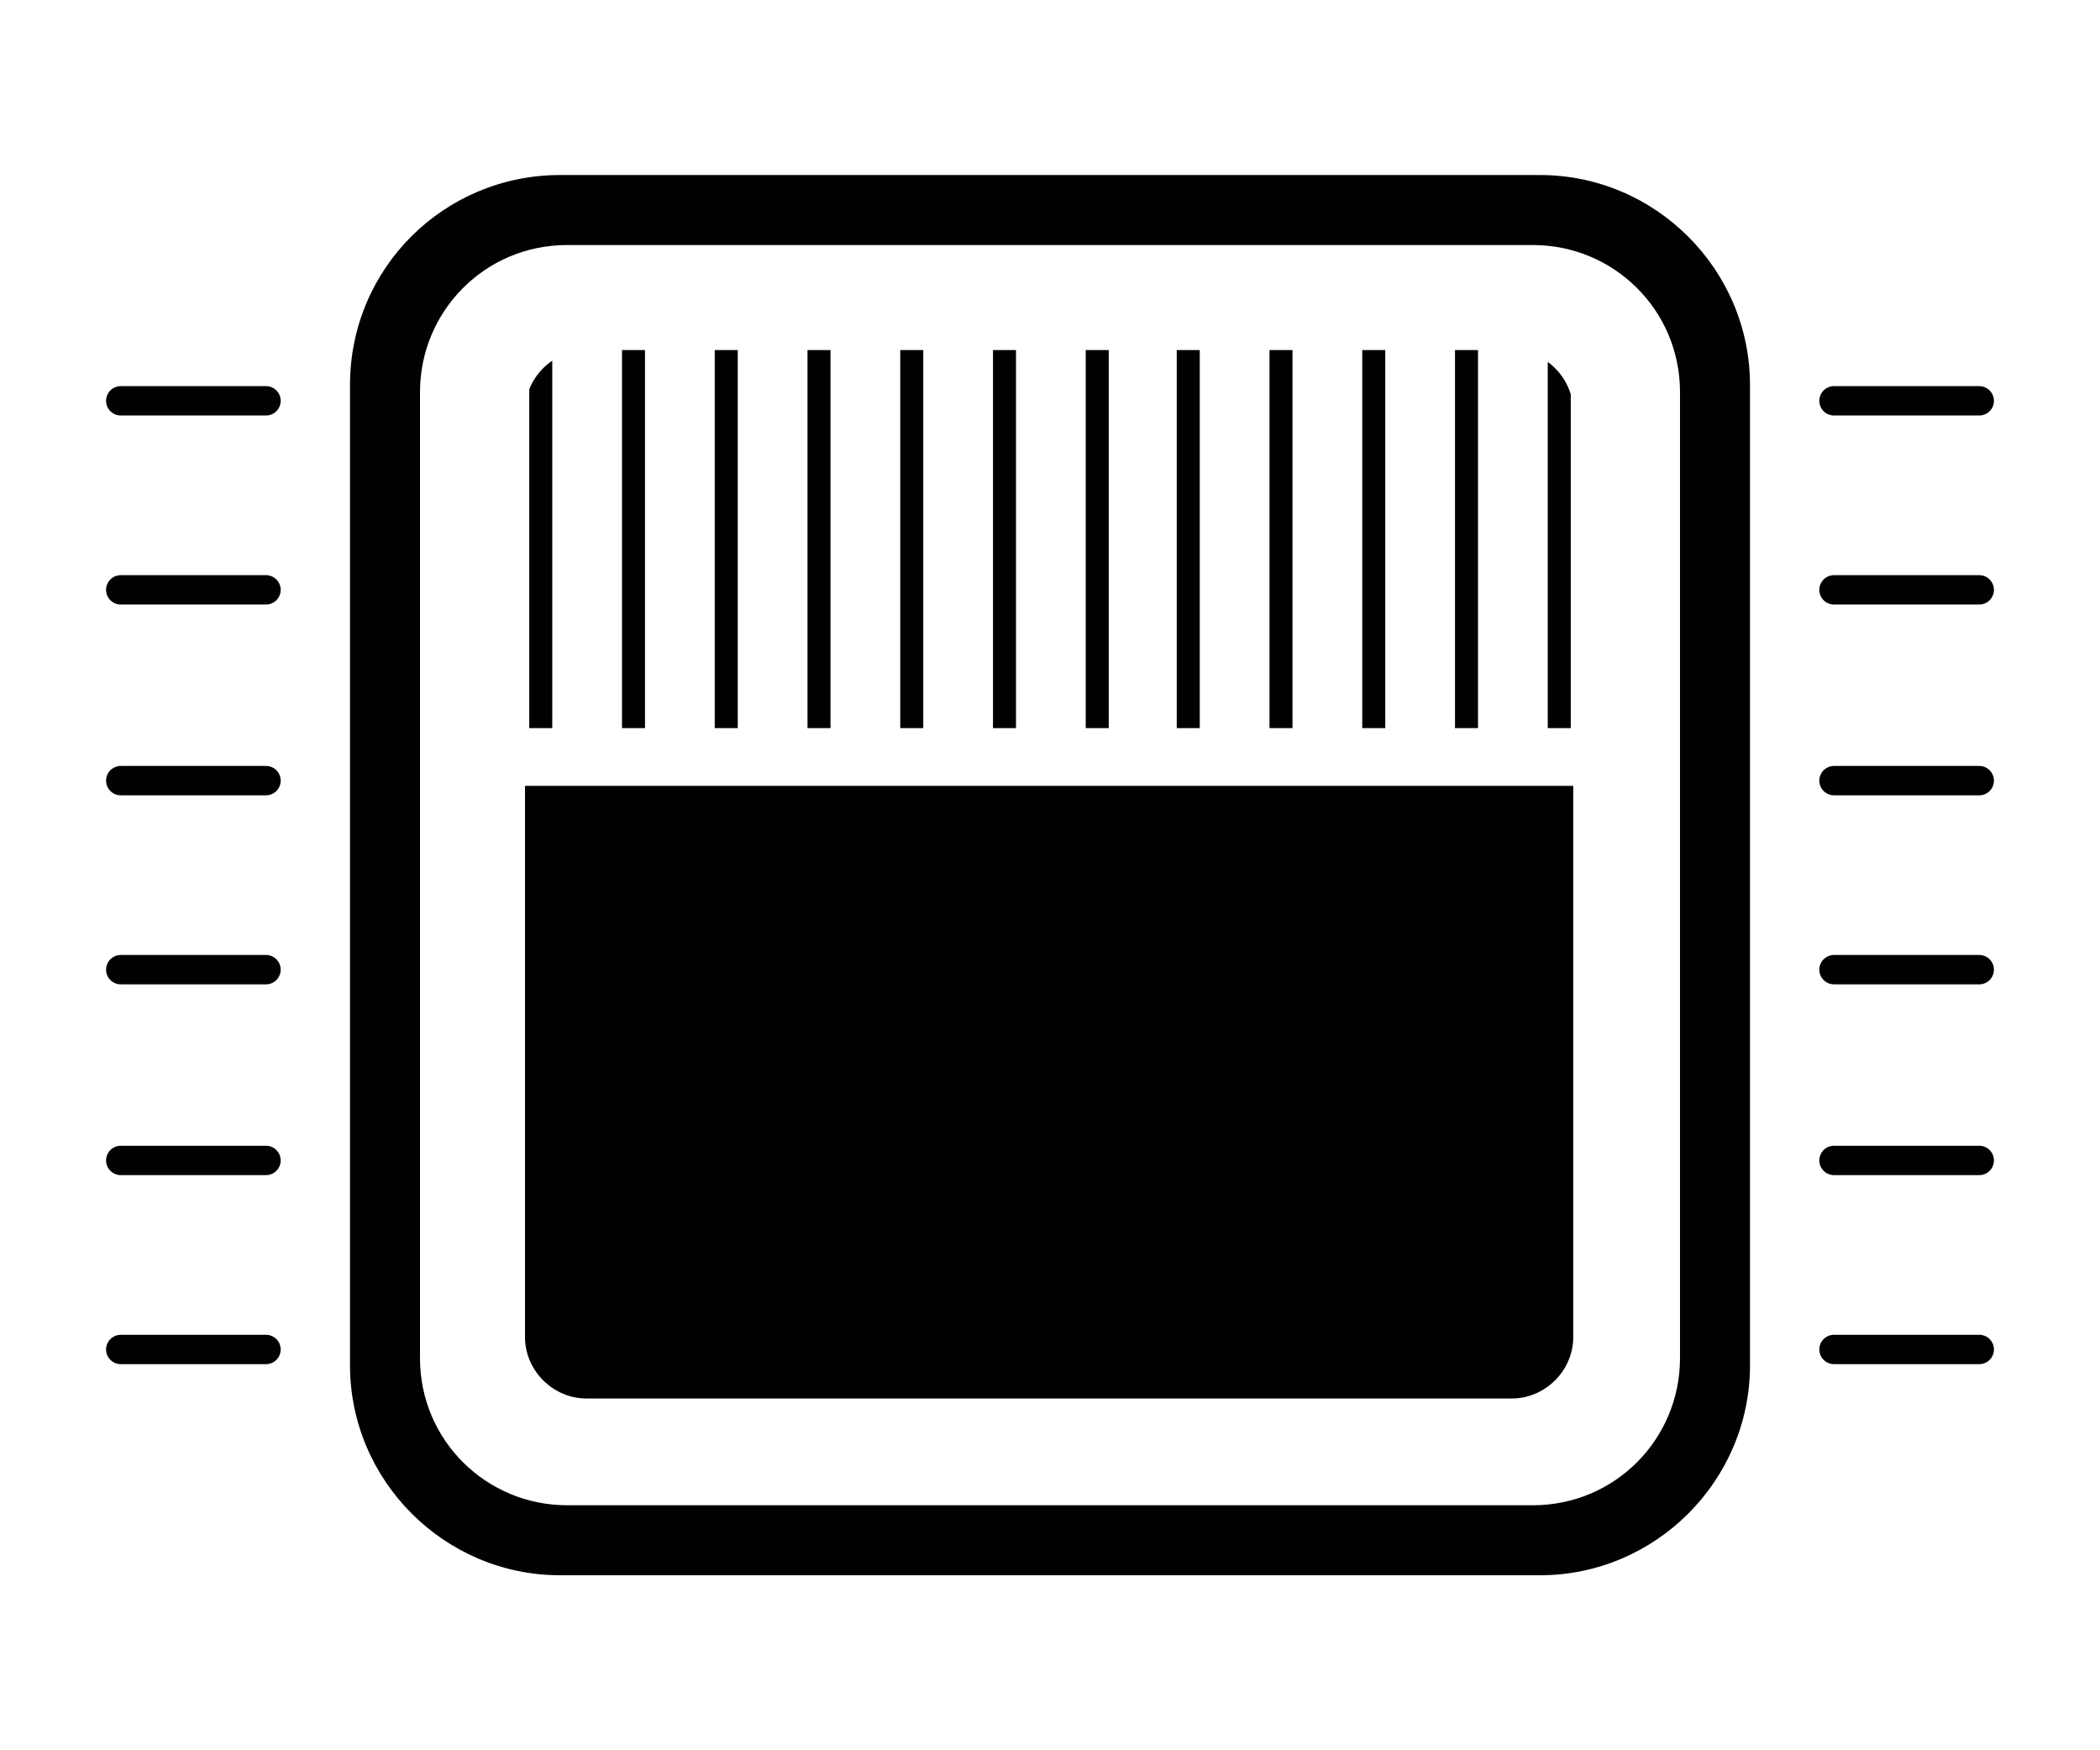 <?xml version="1.0" encoding="utf-8"?>
<!-- Generator: Adobe Illustrator 23.0.4, SVG Export Plug-In . SVG Version: 6.00 Build 0)  -->
<svg version="1.1" id="Layer_1" xmlns="http://www.w3.org/2000/svg" xmlns:xlink="http://www.w3.org/1999/xlink" x="0px" y="0px"
	 viewBox="0 0 120 100" style="enable-background:new 0 0 120 100;" xml:space="preserve">
<style type="text/css">
	.st0-77ee5f03b3bb44d0d912510a971d71dd{fill:#010101;}
	.st1-77ee5f03b3bb44d0d912510a971d71dd{clip-path:url(#SVGID_2_);}
	.st2-77ee5f03b3bb44d0d912510a971d71dd{fill:currentColor;}
	.st3-77ee5f03b3bb44d0d912510a971d71dd{fill:none;stroke:#010101;stroke-width:1.315;stroke-miterlimit:10;}
	.st4-77ee5f03b3bb44d0d912510a971d71dd{fill:none;stroke:#010101;stroke-width:1.678;stroke-linecap:round;stroke-miterlimit:10;}
</style>
<title>standardLinode</title>
<g>
	<g id="Layer_1-2">
		<path class="st0-77ee5f03b3bb44d0d912510a971d71dd" d="M88,10H32C25.4,10,20,15.3,20,22c0,0,0,0,0,0v56c0,6.6,5.4,12,12,12c0,0,0,0,0,0H88c6.6,0,12-5.4,12-12l0,0
			V22C100,15.4,94.6,10,88,10z M96,77.6c0,4.6-3.7,8.4-8.4,8.4c0,0,0,0,0,0H32.4c-4.6,0-8.4-3.7-8.4-8.4c0,0,0,0,0,0V22.4
			c0-4.6,3.7-8.4,8.4-8.4c0,0,0,0,0,0h55.2c4.6,0,8.4,3.7,8.4,8.4c0,0,0,0,0,0L96,77.6z"/>
		<g>
			<defs>
				<path id="SVGID_1_" d="M33.5,20h52.9c1.9,0,3.5,1.6,3.5,3.5v52.9c0,1.9-1.6,3.5-3.5,3.5H33.5c-1.9,0-3.5-1.6-3.5-3.5V23.5
					C30,21.6,31.6,20,33.5,20z"/>
			</defs>
			<clipPath id="SVGID_2_">
				<use xlink:href="#SVGID_1_"  style="overflow:visible;"/>
			</clipPath>
			<g class="st1-77ee5f03b3bb44d0d912510a971d71dd">
				<rect x="18.3" y="44.9" class="st2-77ee5f03b3bb44d0d912510a971d71dd" width="87.2" height="42.7"/>
				<line class="st3-77ee5f03b3bb44d0d912510a971d71dd" x1="30.9" y1="17.5" x2="30.9" y2="41.6"/>
				<line class="st3-77ee5f03b3bb44d0d912510a971d71dd" x1="36.2" y1="17.5" x2="36.2" y2="41.6"/>
				<line class="st3-77ee5f03b3bb44d0d912510a971d71dd" x1="41.5" y1="17.5" x2="41.5" y2="41.6"/>
				<line class="st3-77ee5f03b3bb44d0d912510a971d71dd" x1="46.8" y1="17.5" x2="46.8" y2="41.6"/>
				<line class="st3-77ee5f03b3bb44d0d912510a971d71dd" x1="52.1" y1="17.5" x2="52.1" y2="41.6"/>
				<line class="st3-77ee5f03b3bb44d0d912510a971d71dd" x1="57.4" y1="17.5" x2="57.4" y2="41.6"/>
				<line class="st3-77ee5f03b3bb44d0d912510a971d71dd" x1="62.7" y1="17.5" x2="62.7" y2="41.6"/>
				<line class="st3-77ee5f03b3bb44d0d912510a971d71dd" x1="67.9" y1="17.5" x2="67.9" y2="41.6"/>
				<line class="st3-77ee5f03b3bb44d0d912510a971d71dd" x1="73.2" y1="17.5" x2="73.2" y2="41.6"/>
				<line class="st3-77ee5f03b3bb44d0d912510a971d71dd" x1="78.5" y1="17.5" x2="78.5" y2="41.6"/>
				<line class="st3-77ee5f03b3bb44d0d912510a971d71dd" x1="83.8" y1="17.5" x2="83.8" y2="41.6"/>
				<line class="st3-77ee5f03b3bb44d0d912510a971d71dd" x1="89.1" y1="17.5" x2="89.1" y2="41.6"/>
			</g>
		</g>
		<line class="st4-77ee5f03b3bb44d0d912510a971d71dd" x1="6.9" y1="22.9" x2="15.2" y2="22.9"/>
		<line class="st4-77ee5f03b3bb44d0d912510a971d71dd" x1="6.9" y1="33.7" x2="15.2" y2="33.7"/>
		<line class="st4-77ee5f03b3bb44d0d912510a971d71dd" x1="6.9" y1="44.6" x2="15.2" y2="44.6"/>
		<line class="st4-77ee5f03b3bb44d0d912510a971d71dd" x1="6.9" y1="55.4" x2="15.2" y2="55.4"/>
		<line class="st4-77ee5f03b3bb44d0d912510a971d71dd" x1="6.9" y1="66.3" x2="15.2" y2="66.3"/>
		<line class="st4-77ee5f03b3bb44d0d912510a971d71dd" x1="6.9" y1="77.1" x2="15.2" y2="77.1"/>
		<line class="st4-77ee5f03b3bb44d0d912510a971d71dd" x1="113.1" y1="22.9" x2="104.8" y2="22.9"/>
		<line class="st4-77ee5f03b3bb44d0d912510a971d71dd" x1="113.1" y1="33.7" x2="104.8" y2="33.7"/>
		<line class="st4-77ee5f03b3bb44d0d912510a971d71dd" x1="113.1" y1="44.6" x2="104.8" y2="44.6"/>
		<line class="st4-77ee5f03b3bb44d0d912510a971d71dd" x1="113.1" y1="55.4" x2="104.8" y2="55.4"/>
		<line class="st4-77ee5f03b3bb44d0d912510a971d71dd" x1="113.1" y1="66.3" x2="104.8" y2="66.3"/>
		<line class="st4-77ee5f03b3bb44d0d912510a971d71dd" x1="113.1" y1="77.1" x2="104.8" y2="77.1"/>
	</g>
</g>
</svg>
